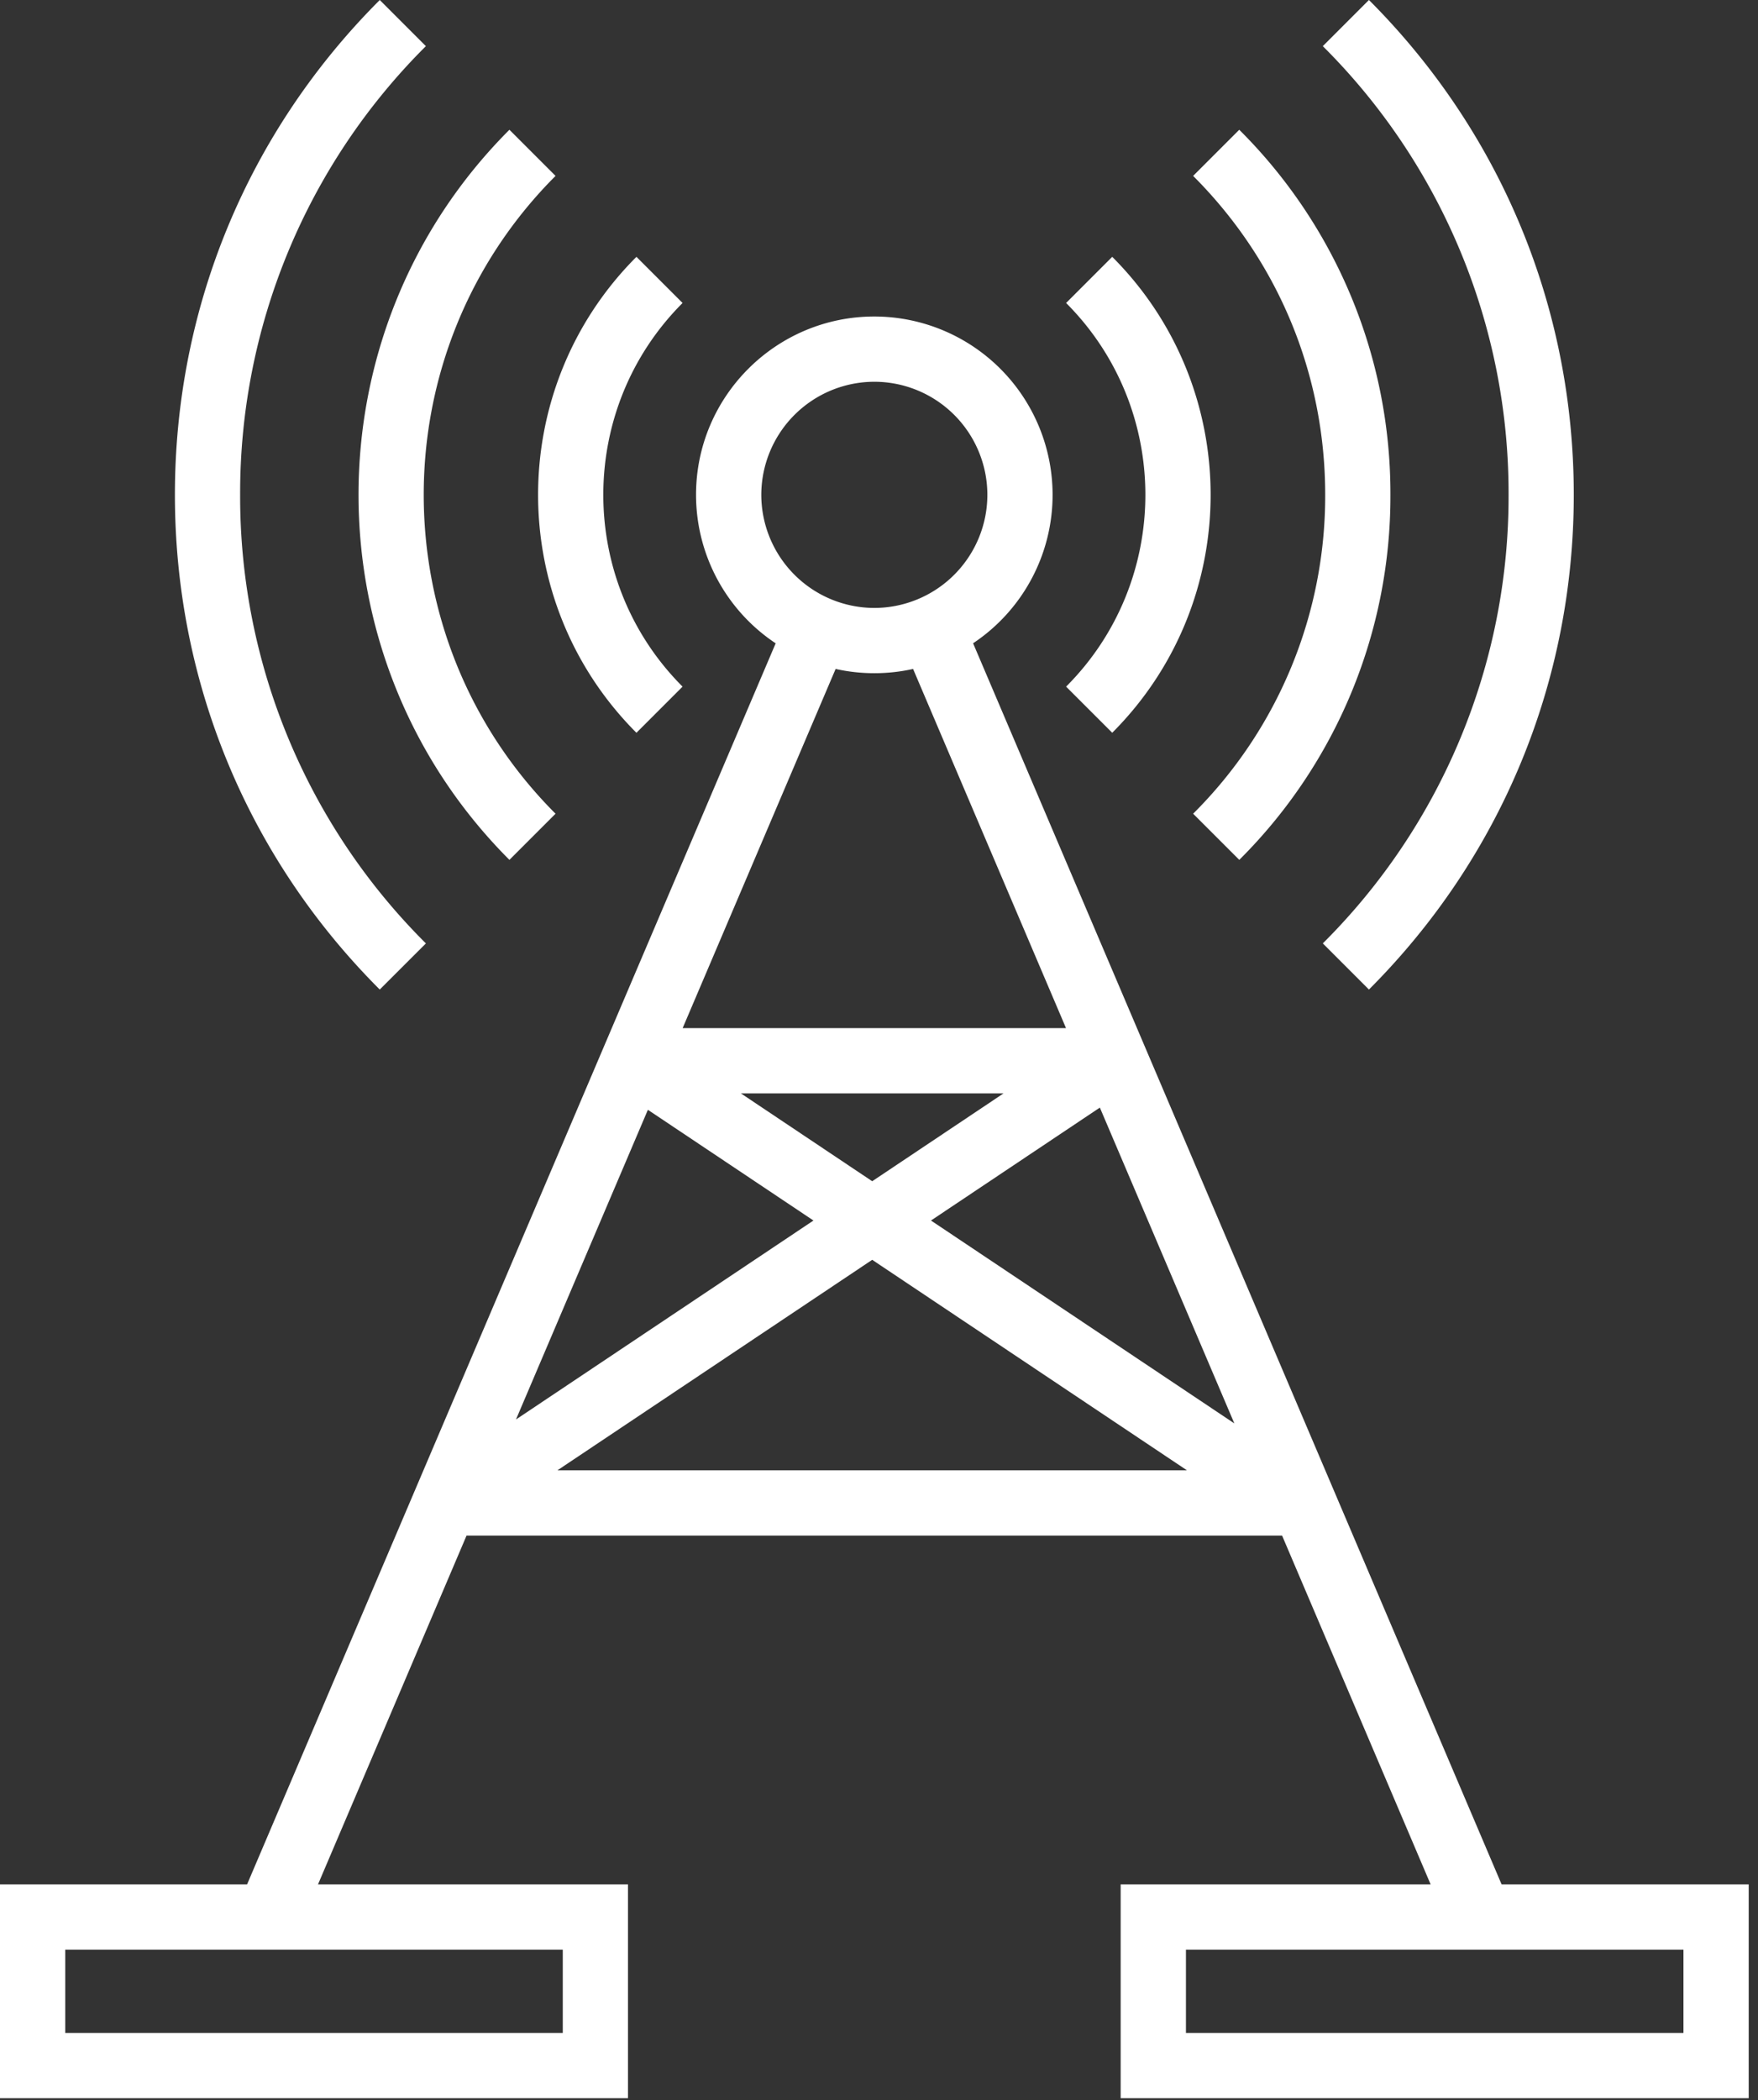 <svg width="67" height="80" xmlns="http://www.w3.org/2000/svg"><rect width="100%" height="100%" fill="#333333" stroke="none"/><path d="M33.323 12.057a6.799 6.799 0 016.793 6.792 6.795 6.795 0 01-3.03 5.656l20.142 47.279h9.418v8.146H42.71v-8.145l11.813-.001-5.661-13.287H17.781L12.12 71.784h11.814v8.146H0v-8.145l9.417-.001 20.145-47.277a6.795 6.795 0 01-3.035-5.658c0-3.747 3.049-6.792 6.796-6.792zM21.448 74.27H2.486v3.173h18.962v-3.173zm42.711 0H45.198v3.173h18.961v-3.173zM33.241 47.992l-11.997 8.019h23.993l-11.996-8.019zm8.676-5.799l-6.436 4.302 11.562 7.729-5.126-12.031zm-17.225.084l-5.027 11.797 11.337-7.579-6.31-4.218zm13.554-.625H28.237l5.004 3.346 5.005-3.346zm-4.923-16.007c-.507 0-1-.056-1.476-.162l-5.83 13.682h14.61l-5.828-13.682c-.475.106-.97.162-1.476.162zM52.173 0c5.032 5.035 7.806 11.728 7.806 18.85 0 7.12-2.774 13.814-7.807 18.846l-1.758-1.758a24.01 24.01 0 007.08-17.089 24.016 24.016 0 00-7.08-17.091L52.172 0zm-37.7 0l1.758 1.758a24.016 24.016 0 00-7.079 17.091 24.01 24.01 0 007.08 17.09l-1.759 1.757C9.438 32.664 6.666 25.97 6.666 18.85c0-7.12 2.772-13.814 7.807-18.849zM47.23 4.943a19.537 19.537 0 015.761 13.906 19.537 19.537 0 01-5.76 13.907l-1.759-1.758a17.068 17.068 0 005.033-12.149c0-4.59-1.788-8.906-5.033-12.148l1.758-1.758zm-27.815 0l1.758 1.758c-6.699 6.698-6.699 17.599 0 24.297l-1.758 1.758c-7.668-7.668-7.668-20.145 0-27.813zm22.974 4.841c5 5 5 13.13 0 18.13l-1.758-1.757c4.028-4.028 4.028-10.587 0-14.615l1.758-1.758zm-18.133 0l1.758 1.758c-4.028 4.028-4.028 10.587 0 14.615l-1.758 1.758c-4.998-5-4.998-13.13 0-18.131zm9.068 4.759a4.314 4.314 0 00-4.31 4.306 4.316 4.316 0 004.31 4.31 4.314 4.314 0 004.306-4.31 4.311 4.311 0 00-4.306-4.306z" fill="#FFF" fill-rule="evenodd"/></svg>